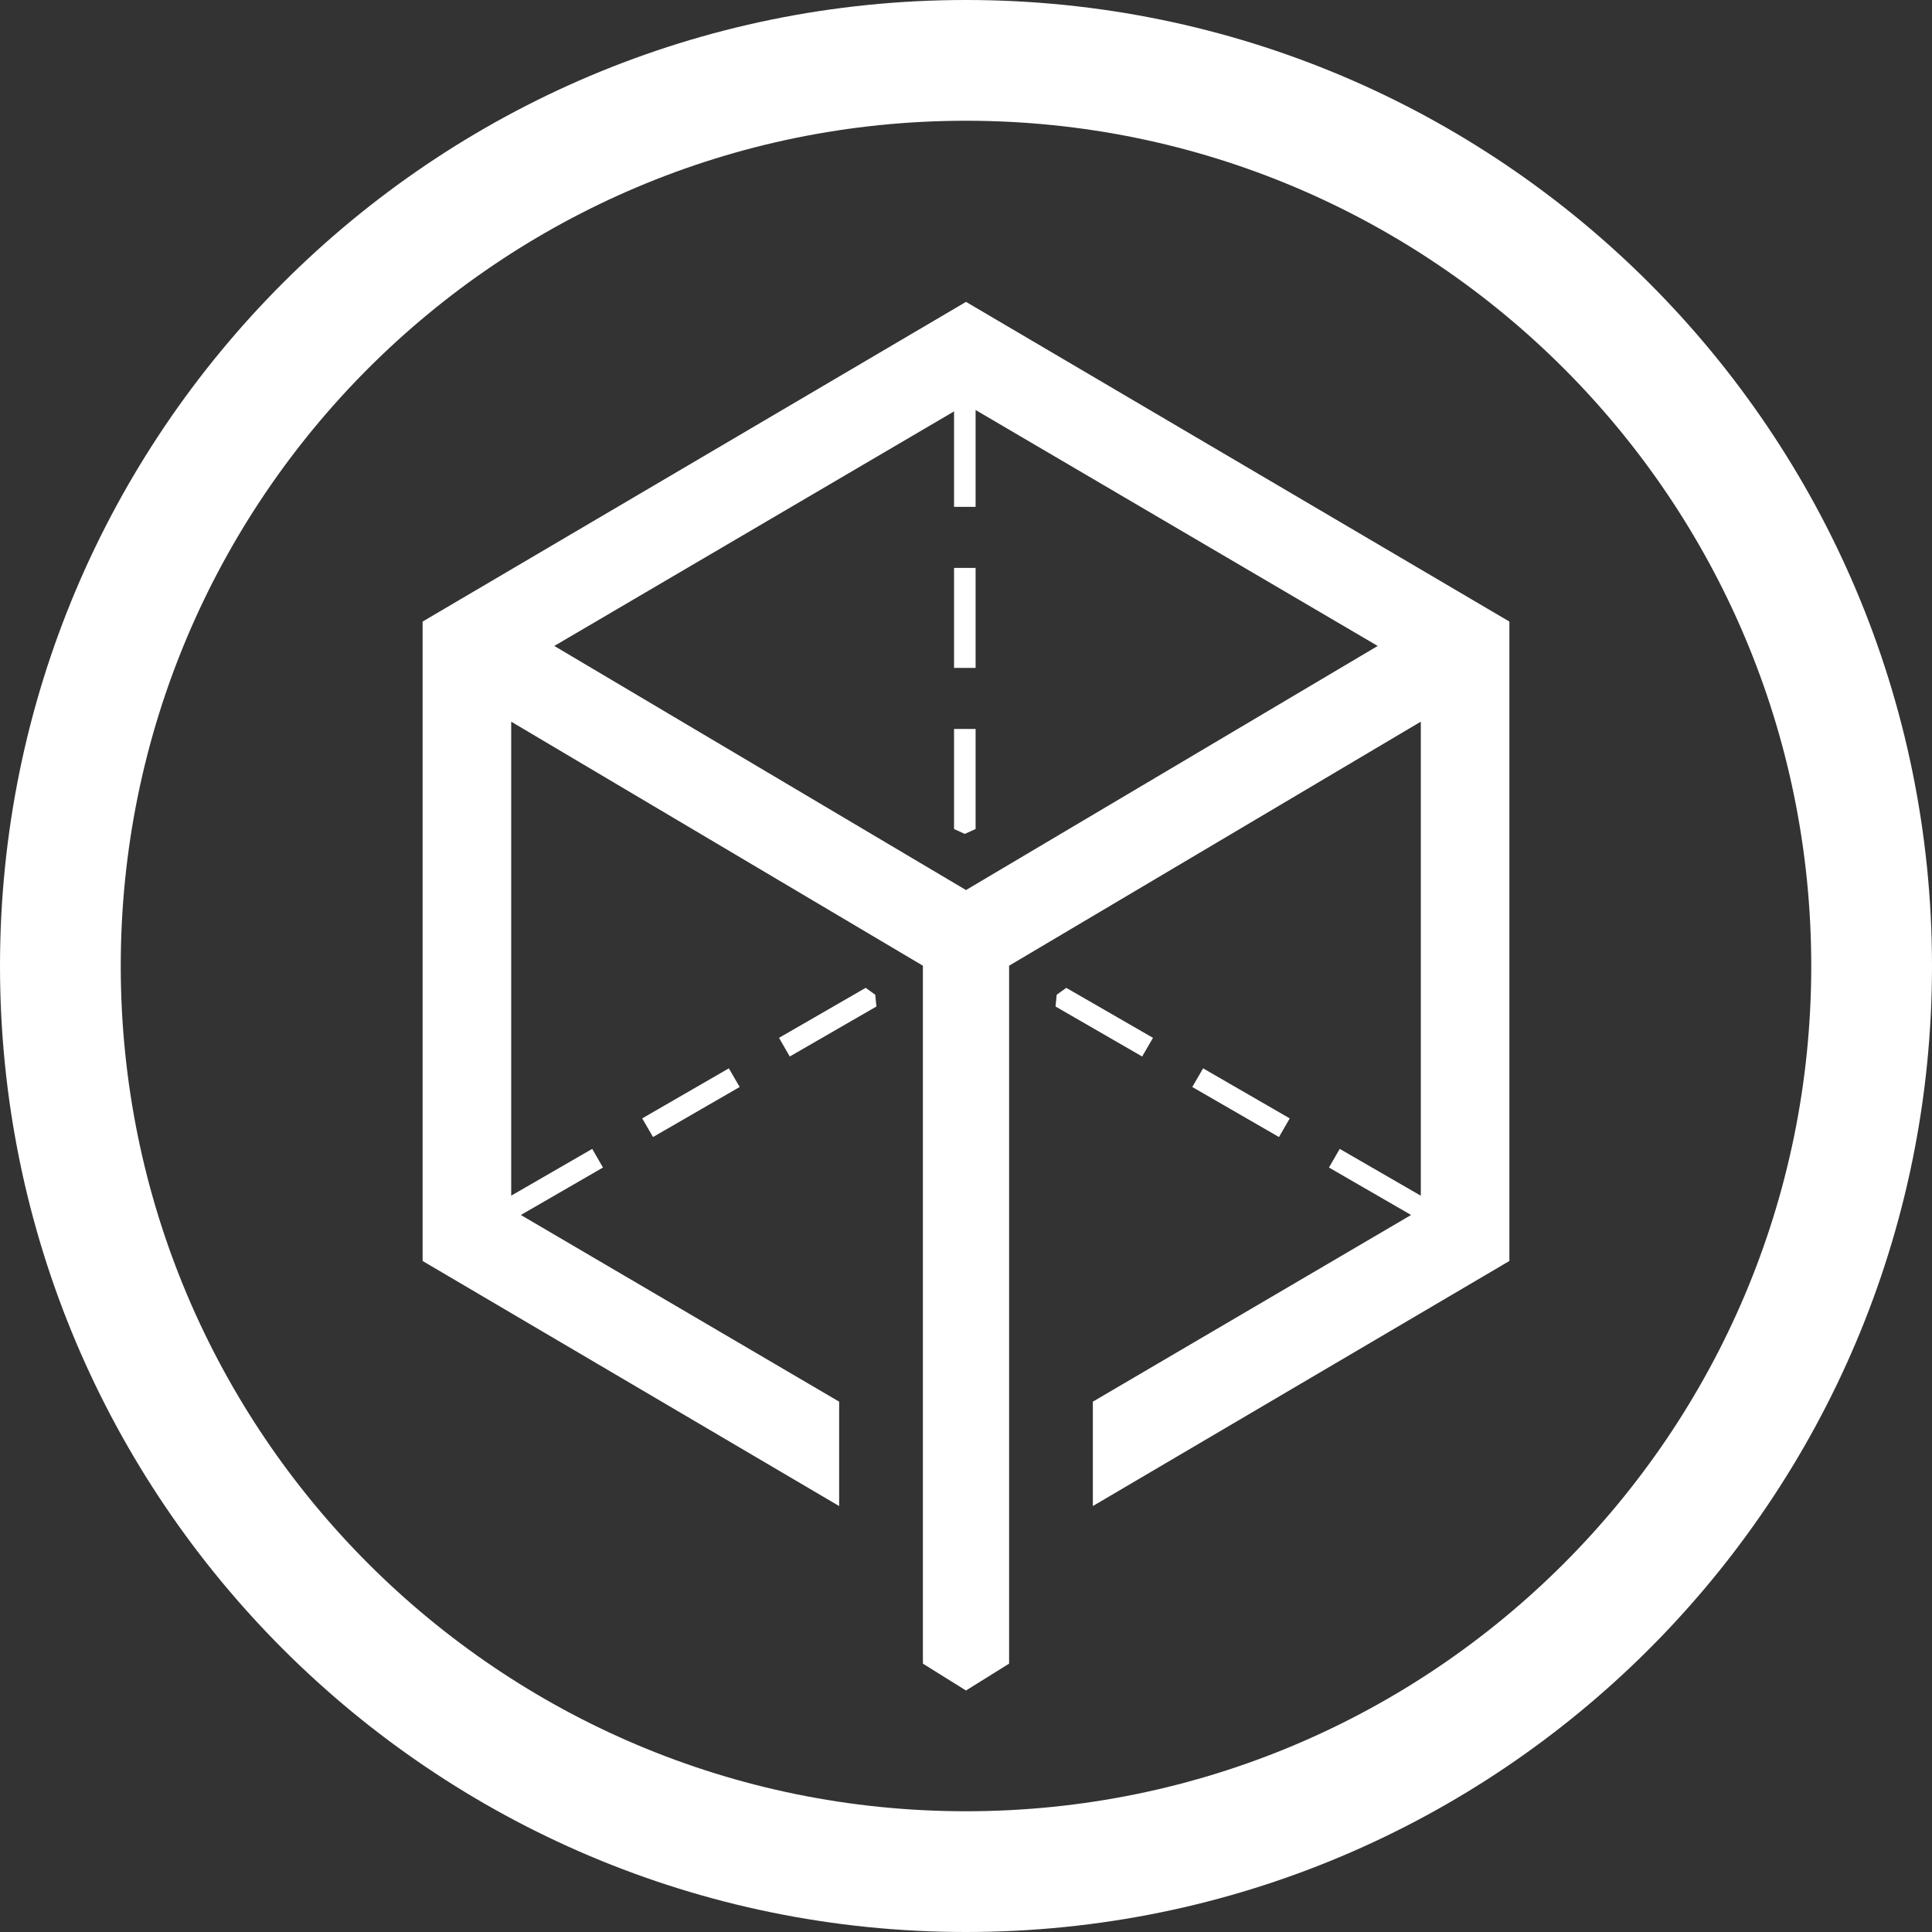 <svg xmlns="http://www.w3.org/2000/svg" width="32" height="32" viewBox="0 0 32 32">
  <rect x="0" y="0" width="32" height="32" fill="#333333" stroke="none"/>
  <path fill="#FFF" fill-rule="evenodd" d="M8.627,20.124 L13.899,23.216 L13.899,24.945 L7,20.886 L7,10.295 L16,5 L25,10.295 L25,20.886 L18.101,24.945 L18.101,23.216 L23.372,20.124 L22.012,19.338 L22.19,19.029 L23.533,19.805 L23.533,11.953 L16.714,15.995 L16.714,25.769 L16.714,27.555 L16,28 L15.286,27.555 L15.286,25.769 L15.286,15.995 L8.467,11.953 L8.467,19.804 L9.809,19.029 L9.987,19.338 L8.627,20.124 Z M15.802,6.814 L9.181,10.699 L16,14.742 L22.819,10.699 L16.159,6.791 L16.159,8.395 L15.802,8.395 L15.802,6.814 Z M16,32 C7.163,32 0,24.837 0,16 C0,7.163 7.163,0 16,0 C24.837,0 32,7.163 32,16 C32,24.837 24.837,32 16,32 Z M16,30 C23.732,30 30,23.732 30,16 C30,8.268 23.732,2 16,2 C8.268,2 2,8.268 2,16 C2,23.732 8.268,30 16,30 Z M15.802,9.406 L16.159,9.406 L16.159,11.063 L15.802,11.063 L15.802,9.406 Z M15.802,12.074 L16.159,12.074 L16.159,13.731 L15.98,13.812 L15.802,13.731 L15.802,12.074 Z M21.362,18.524 L21.184,18.833 L19.748,18.004 L19.927,17.695 L21.362,18.524 Z M19.097,17.19 L18.918,17.499 L17.483,16.671 L17.502,16.476 L17.661,16.362 L19.097,17.19 Z M10.637,18.524 L12.072,17.695 L12.251,18.004 L10.816,18.833 L10.637,18.524 Z M12.903,17.19 L14.338,16.362 L14.497,16.476 L14.516,16.671 L13.081,17.499 L12.903,17.19 Z"/>
</svg>
